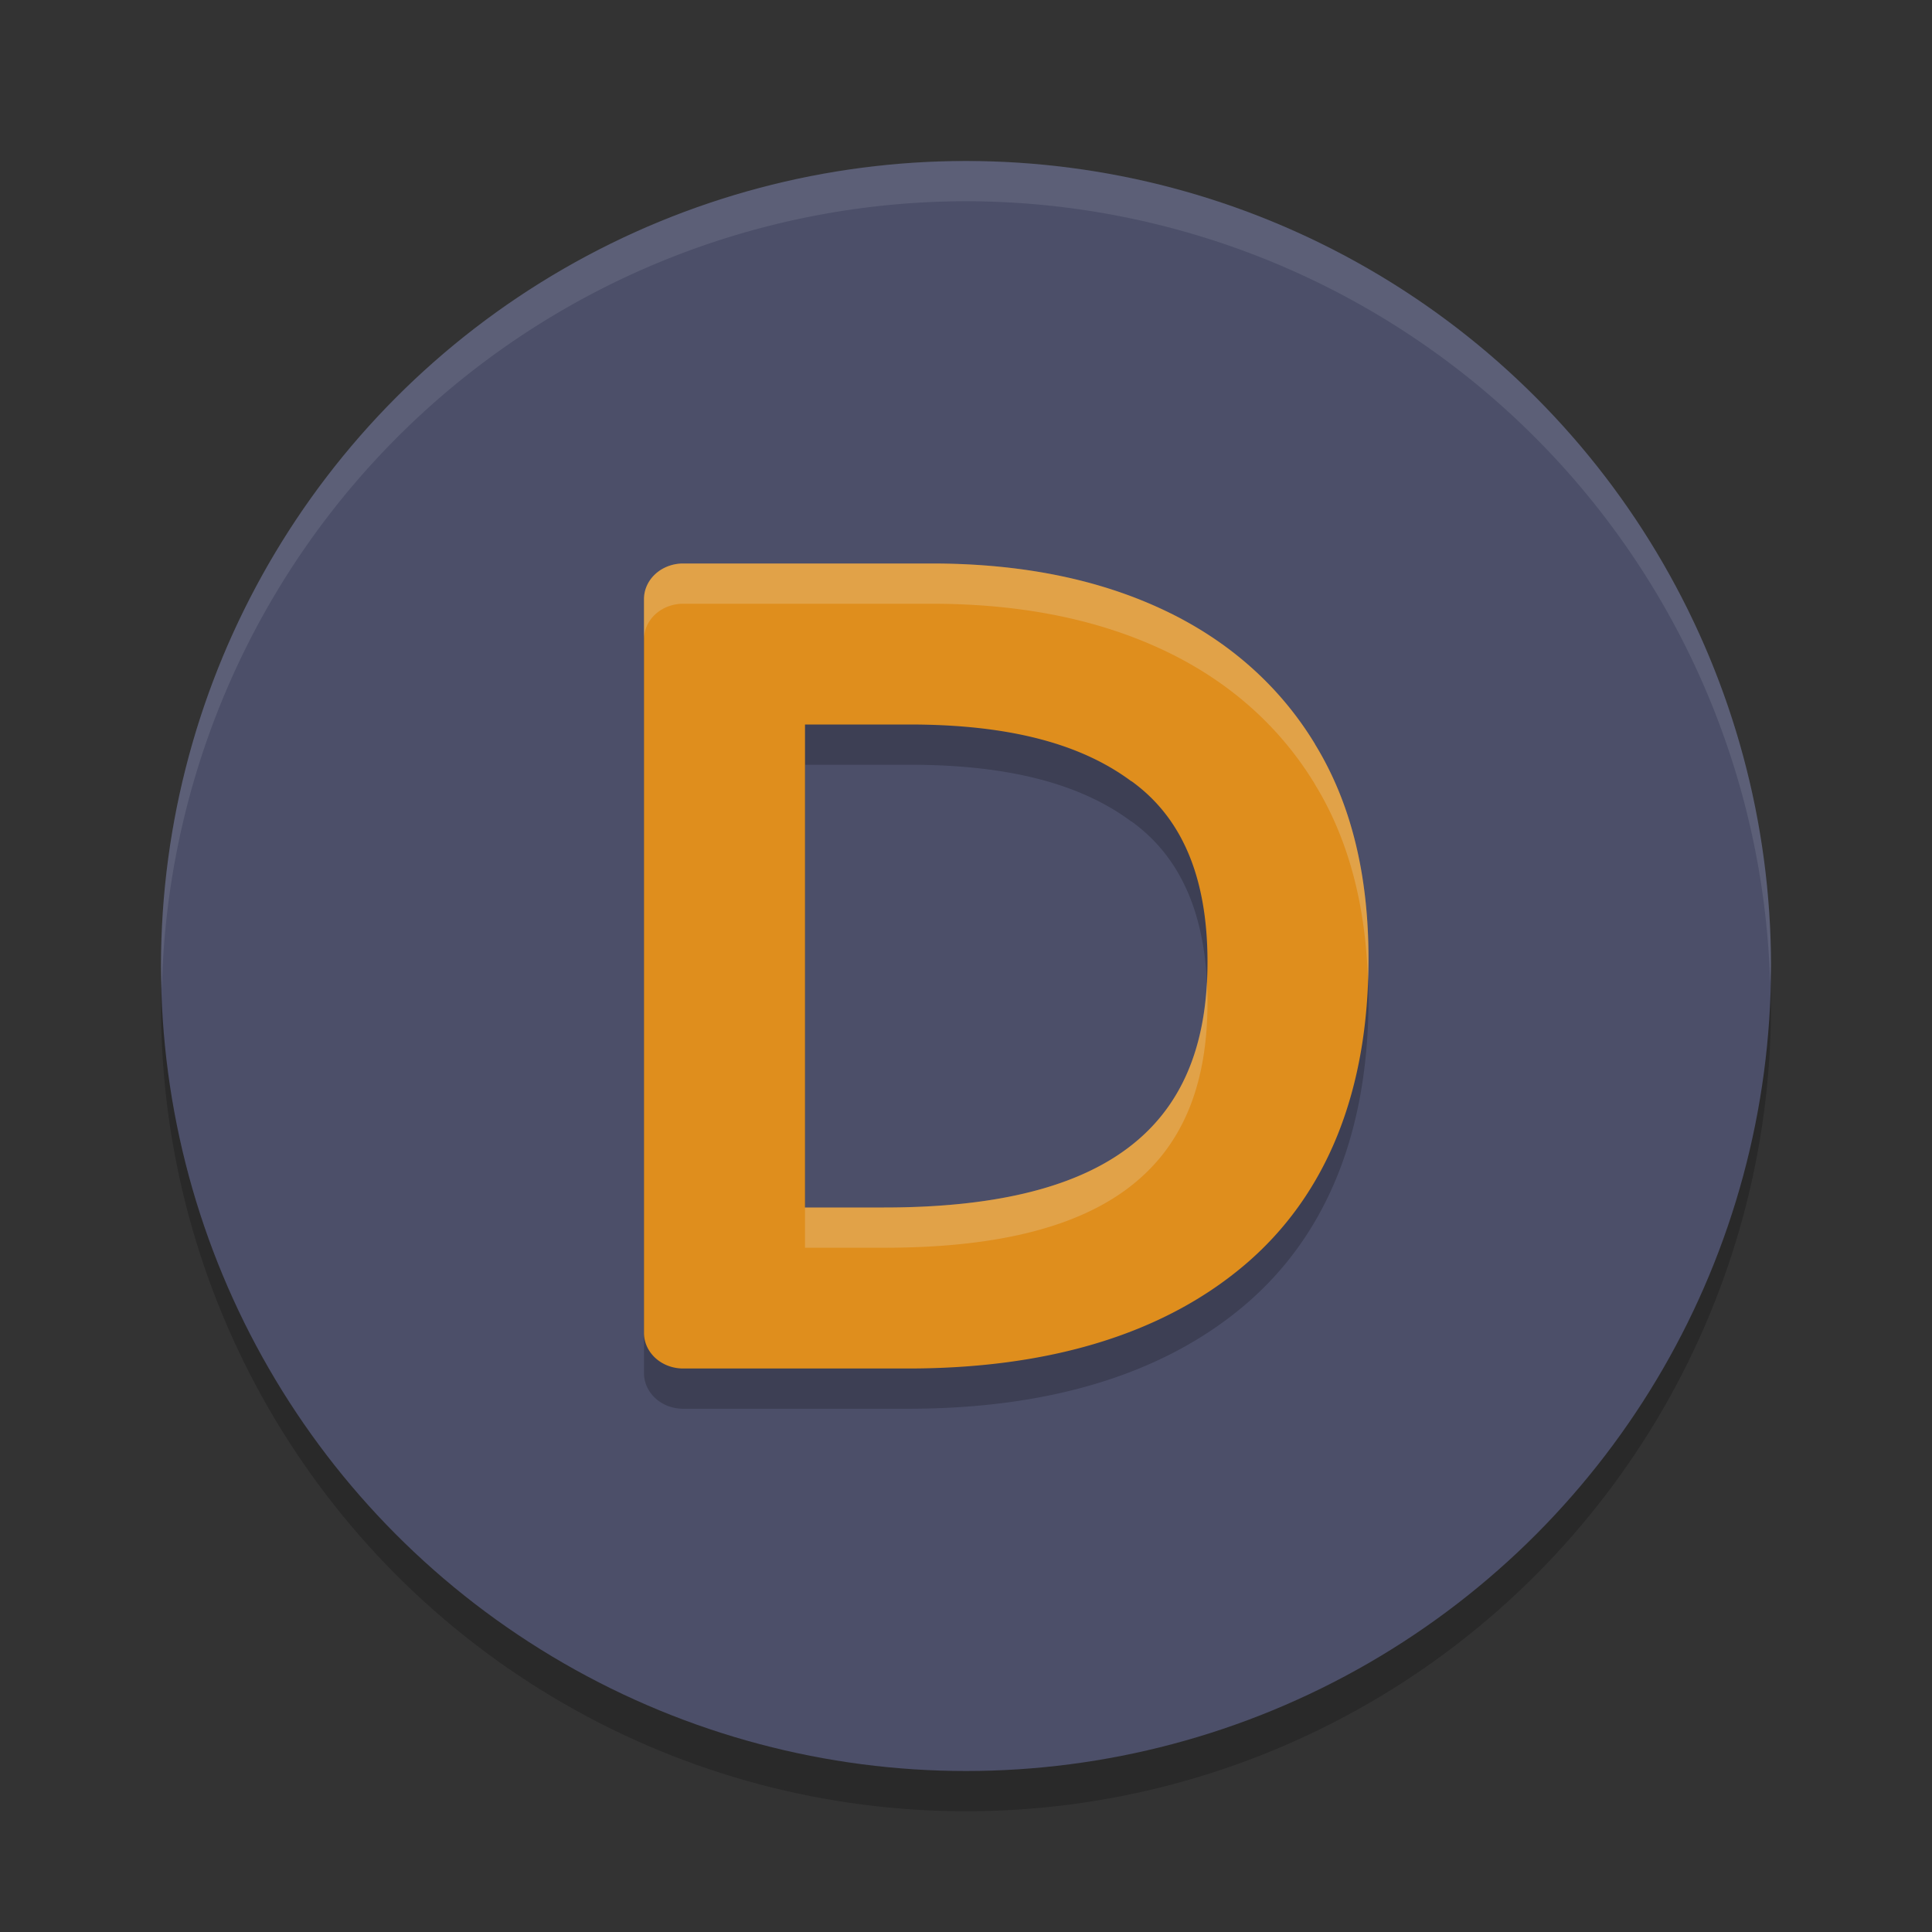 <svg xmlns="http://www.w3.org/2000/svg" width="24" height="24" version="1.1">
 <rect width="100%" height="100%" fill="#333333" stroke="none"/>
 <circle style="opacity:0.2" cx="12" cy="12.5" r="10"/>
 <circle style="fill:#4c4f69" cx="12" cy="12" r="10"/>
 <path style="opacity:0.1;fill:#eff1f5" d="M 12,2 A 10,10 0 0 0 2,12 10,10 0 0 0 2.011,12.291 10,10 0 0 1 12,2.5 10,10 0 0 1 21.989,12.209 10,10 0 0 0 22,12 10,10 0 0 0 12,2 Z"/>
 <path style="opacity:0.2" d="M 8.486,7.5 A 0.486,0.442 0 0 0 8,7.943 V 17.057 A 0.486,0.442 0 0 0 8.486,17.5 h 2.793 c 1.73,0 3.153,-0.417 4.176,-1.281 C 16.498,15.337 17,14.031 17,12.41 17,11.377 16.788,10.483 16.336,9.746 v -0.002 C 15.89,9.008 15.237,8.437 14.416,8.059 13.597,7.681 12.645,7.5 11.574,7.5 Z M 10,9.5 h 1.297 c 1.259,0 2.14,0.247 2.754,0.703 a 0.546,0.424 0 0 0 0.006,0.002 C 14.658,10.639 15,11.356 15,12.451 15,13.537 14.654,14.272 14.023,14.752 13.393,15.232 12.415,15.5 10.982,15.5 H 10 Z"/>
 <path style="fill:#df8e1d" d="M 8.486 7 A 0.486 0.442 0 0 0 8 7.443 L 8 16.557 A 0.486 0.442 0 0 0 8.486 17 L 11.279 17 C 13.01 17 14.432 16.583 15.455 15.719 C 16.498 14.837 17 13.531 17 11.91 C 17 10.877 16.788 9.983 16.336 9.246 L 16.336 9.244 C 15.89 8.508 15.237 7.937 14.416 7.559 C 13.597 7.181 12.645 7 11.574 7 L 8.486 7 z M 10 9 L 11.297 9 C 12.556 9 13.437 9.247 14.051 9.703 A 0.546 0.424 0 0 0 14.057 9.705 C 14.658 10.139 15 10.856 15 11.951 C 15 13.037 14.654 13.772 14.023 14.252 C 13.393 14.732 12.415 15 10.982 15 L 10 15 L 10 9 z"/>
 <path style="fill:#eff1f5;opacity:0.2" d="M 8.486 7 A 0.486 0.442 0 0 0 8 7.443 L 8 7.943 A 0.486 0.442 0 0 1 8.486 7.5 L 11.574 7.5 C 12.645 7.5 13.597 7.681 14.416 8.059 C 15.237 8.437 15.89 9.008 16.336 9.744 L 16.336 9.746 C 16.756 10.431 16.966 11.252 16.994 12.193 C 16.998 12.1 17 12.006 17 11.91 C 17 10.877 16.788 9.983 16.336 9.246 L 16.336 9.244 C 15.89 8.508 15.237 7.937 14.416 7.559 C 13.597 7.181 12.645 7 11.574 7 L 8.486 7 z M 14.992 12.199 C 14.943 13.149 14.605 13.81 14.023 14.252 C 13.393 14.732 12.415 15 10.982 15 L 10 15 L 10 15.5 L 10.982 15.5 C 12.415 15.5 13.393 15.232 14.023 14.752 C 14.654 14.272 15 13.537 15 12.451 C 15 12.365 14.996 12.281 14.992 12.199 z"/>
</svg>
